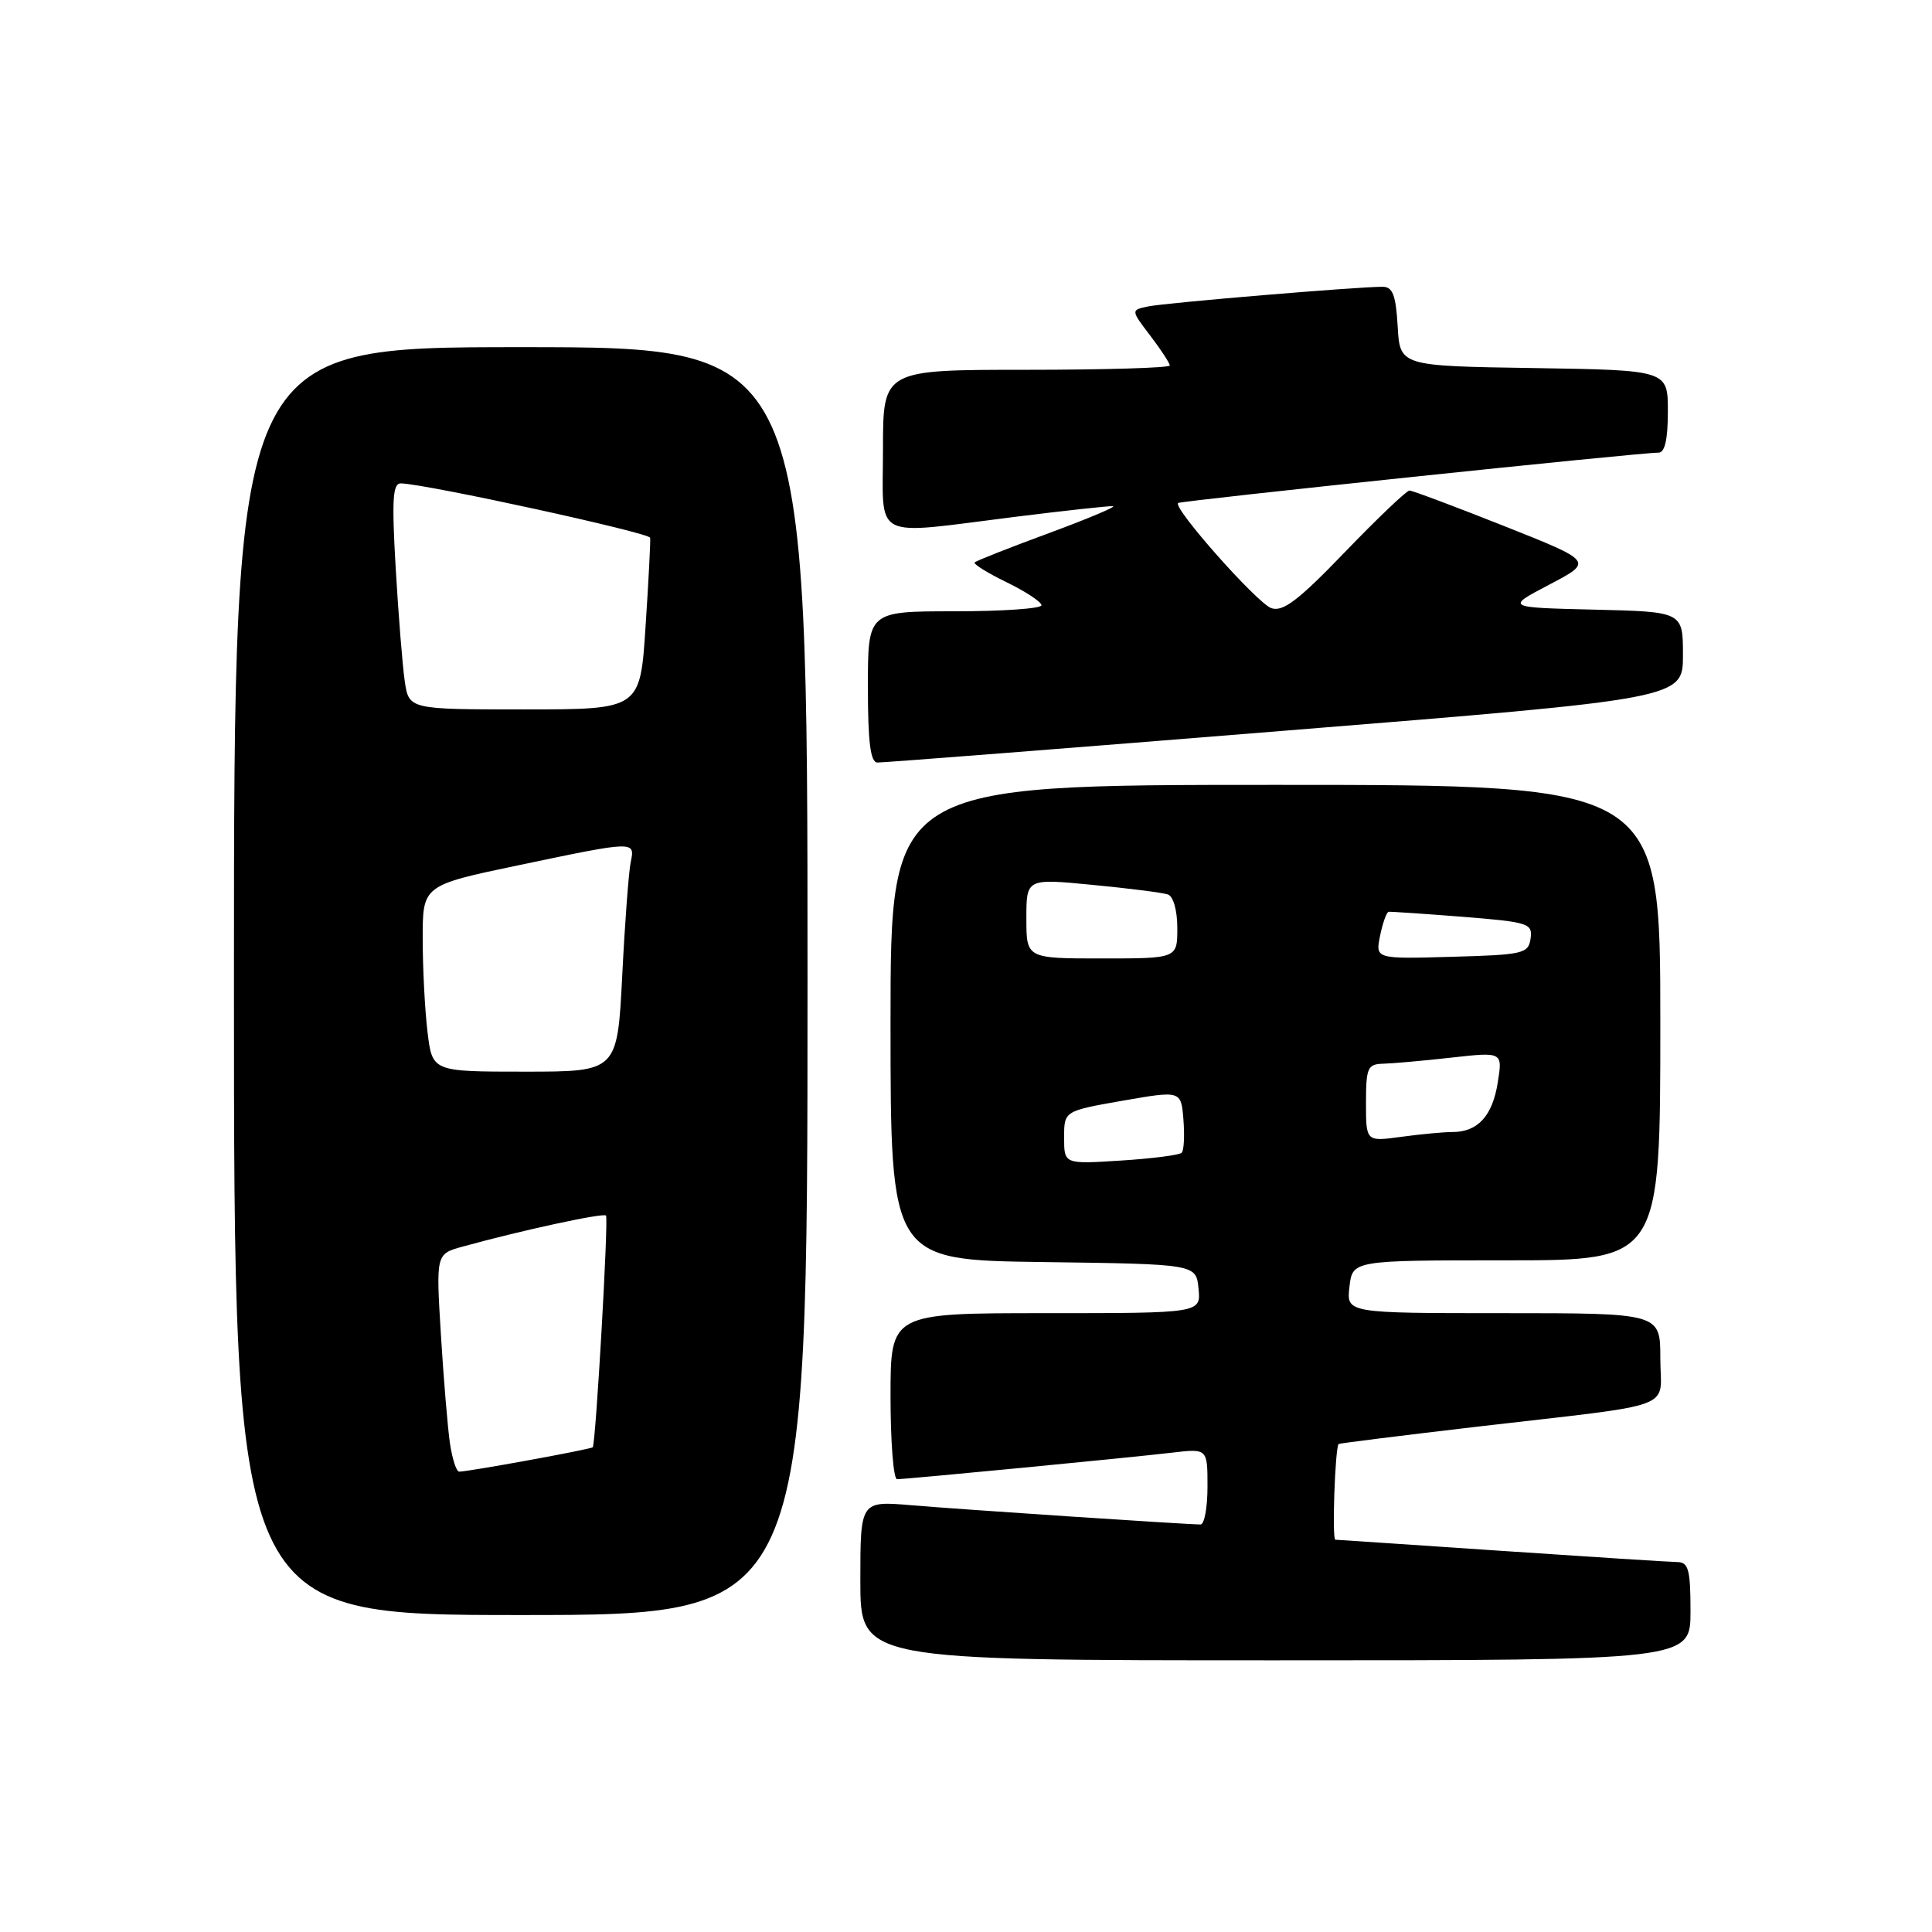 <?xml version="1.0" encoding="UTF-8" standalone="no"?>
<!DOCTYPE svg PUBLIC "-//W3C//DTD SVG 1.1//EN" "http://www.w3.org/Graphics/SVG/1.1/DTD/svg11.dtd" >
<svg xmlns="http://www.w3.org/2000/svg" xmlns:xlink="http://www.w3.org/1999/xlink" version="1.1" viewBox="0 0 256 256">
 <g >
 <path fill="currentColor"
d=" M 224.00 213.50 C 224.00 207.98 223.73 207.00 222.25 206.98 C 221.29 206.97 210.82 206.30 199.00 205.50 C 187.18 204.70 177.25 204.03 176.94 204.02 C 176.48 204.00 176.90 191.93 177.37 191.34 C 177.44 191.25 185.60 190.23 195.50 189.07 C 222.89 185.88 220.00 186.95 220.00 179.95 C 220.00 174.00 220.00 174.00 199.20 174.00 C 178.40 174.00 178.40 174.00 178.81 170.50 C 179.22 167.00 179.22 167.00 199.61 167.00 C 220.00 167.00 220.00 167.00 220.00 135.50 C 220.00 104.00 220.00 104.00 169.00 104.00 C 118.00 104.00 118.00 104.00 118.00 135.48 C 118.00 166.96 118.00 166.96 138.25 167.23 C 158.50 167.50 158.50 167.50 158.81 170.75 C 159.13 174.00 159.13 174.00 138.56 174.00 C 118.00 174.00 118.00 174.00 118.00 185.00 C 118.00 191.05 118.39 196.00 118.86 196.00 C 120.11 196.00 149.66 193.15 155.25 192.49 C 160.00 191.93 160.00 191.93 160.00 196.97 C 160.00 199.73 159.59 202.00 159.08 202.00 C 157.24 202.00 127.32 200.01 120.75 199.45 C 114.00 198.88 114.00 198.88 114.00 209.44 C 114.00 220.00 114.00 220.00 169.00 220.00 C 224.00 220.00 224.00 220.00 224.00 213.50 Z  M 107.00 130.00 C 107.00 46.00 107.00 46.00 69.00 46.00 C 31.00 46.00 31.00 46.00 31.00 130.00 C 31.00 214.00 31.00 214.00 69.00 214.00 C 107.00 214.00 107.00 214.00 107.00 130.00 Z  M 170.25 96.82 C 223.00 92.57 223.00 92.57 223.00 86.81 C 223.00 81.06 223.00 81.06 211.25 80.78 C 199.50 80.50 199.50 80.50 205.32 77.45 C 211.13 74.40 211.13 74.40 199.30 69.70 C 192.79 67.12 187.15 65.00 186.76 65.00 C 186.38 65.00 182.54 68.66 178.23 73.13 C 172.03 79.57 169.99 81.12 168.45 80.58 C 166.56 79.91 155.33 67.24 156.11 66.65 C 156.52 66.34 217.63 59.93 219.75 59.98 C 220.60 59.99 221.00 58.25 221.00 54.52 C 221.00 49.05 221.00 49.05 203.25 48.77 C 185.50 48.50 185.50 48.50 185.20 43.25 C 184.96 39.10 184.54 38.00 183.20 38.00 C 179.90 37.99 154.47 40.12 152.16 40.60 C 149.83 41.08 149.83 41.08 152.41 44.47 C 153.84 46.34 155.00 48.12 155.00 48.43 C 155.00 48.74 146.45 49.00 136.00 49.00 C 117.00 49.00 117.00 49.00 117.00 59.50 C 117.00 71.80 115.24 70.89 134.46 68.49 C 141.04 67.67 146.89 67.03 147.46 67.07 C 148.03 67.10 144.24 68.70 139.02 70.63 C 133.81 72.55 129.37 74.30 129.15 74.52 C 128.94 74.73 130.84 75.92 133.38 77.15 C 135.92 78.39 138.00 79.76 138.00 80.20 C 138.00 80.64 132.82 81.00 126.50 81.00 C 115.00 81.00 115.00 81.00 115.00 91.00 C 115.00 98.31 115.34 101.01 116.25 101.04 C 116.94 101.06 141.24 99.17 170.25 96.82 Z  M 141.00 150.74 C 141.00 147.21 141.00 147.21 148.75 145.85 C 156.50 144.50 156.50 144.50 156.81 148.35 C 156.98 150.47 156.88 152.45 156.58 152.75 C 156.28 153.05 152.65 153.52 148.52 153.78 C 141.00 154.26 141.00 154.26 141.00 150.74 Z  M 181.00 146.14 C 181.00 141.49 181.22 141.00 183.25 140.95 C 184.49 140.92 188.56 140.56 192.31 140.14 C 199.11 139.38 199.11 139.38 198.46 143.44 C 197.76 147.88 195.81 150.00 192.45 150.00 C 191.26 150.00 188.19 150.29 185.64 150.64 C 181.00 151.27 181.00 151.27 181.00 146.14 Z  M 136.00 121.70 C 136.00 116.40 136.00 116.40 144.75 117.25 C 149.56 117.71 154.06 118.28 154.75 118.52 C 155.47 118.76 156.00 120.63 156.00 122.97 C 156.00 127.00 156.00 127.00 146.00 127.00 C 136.00 127.00 136.00 127.00 136.00 121.70 Z  M 182.87 123.98 C 183.22 122.29 183.72 120.87 184.00 120.82 C 184.28 120.78 188.69 121.08 193.81 121.48 C 202.55 122.18 203.09 122.35 202.81 124.36 C 202.52 126.36 201.85 126.52 192.37 126.78 C 182.24 127.07 182.24 127.07 182.87 123.98 Z  M 59.62 191.25 C 59.32 189.19 58.78 182.70 58.42 176.83 C 57.77 166.16 57.77 166.16 61.27 165.19 C 69.13 163.02 79.99 160.67 80.30 161.07 C 80.65 161.54 78.94 191.33 78.54 191.77 C 78.29 192.04 62.09 195.00 60.84 195.00 C 60.47 195.00 59.93 193.31 59.62 191.25 Z  M 56.65 136.75 C 56.30 133.86 56.01 128.31 56.01 124.41 C 56.00 117.31 56.00 117.31 68.75 114.64 C 84.21 111.40 84.16 111.40 83.57 114.25 C 83.31 115.49 82.80 122.24 82.45 129.25 C 81.80 142.00 81.80 142.00 69.54 142.00 C 57.28 142.00 57.28 142.00 56.65 136.75 Z  M 53.63 90.25 C 53.33 88.19 52.79 81.44 52.43 75.25 C 51.90 66.10 52.04 64.01 53.14 64.05 C 56.67 64.17 86.06 70.59 86.15 71.26 C 86.21 71.68 85.94 76.96 85.54 83.01 C 84.83 94.00 84.83 94.00 69.50 94.00 C 54.18 94.00 54.18 94.00 53.63 90.25 Z "/>
</g>
</svg>
